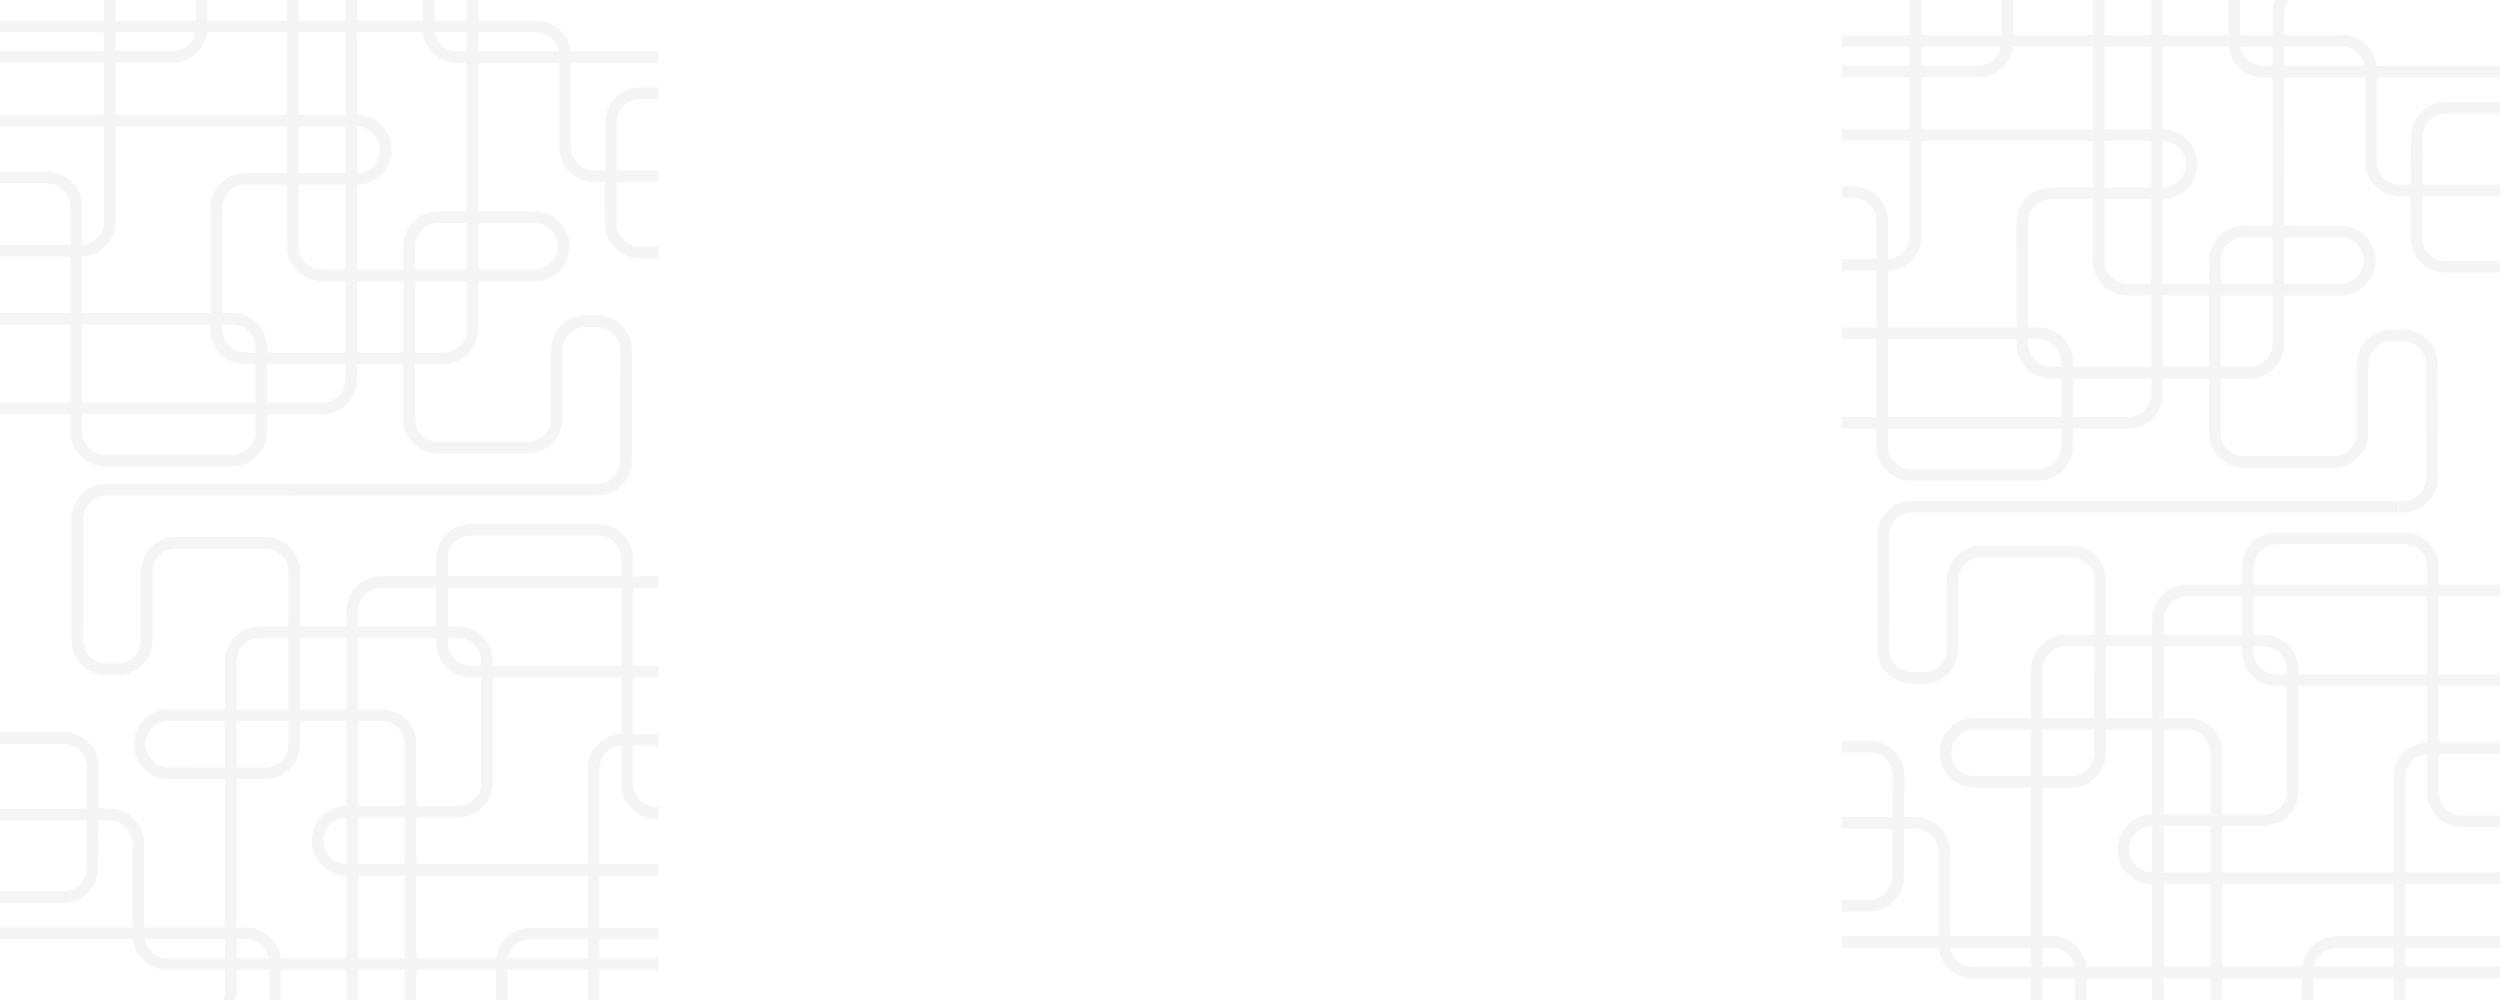 <?xml version="1.0" encoding="utf-8"?>
<!-- Generator: Adobe Illustrator 17.1.0, SVG Export Plug-In . SVG Version: 6.00 Build 0)  -->
<!DOCTYPE svg PUBLIC "-//W3C//DTD SVG 1.1//EN" "http://www.w3.org/Graphics/SVG/1.1/DTD/svg11.dtd">
<svg version="1.1" id="Layer_1" xmlns="http://www.w3.org/2000/svg" xmlns:xlink="http://www.w3.org/1999/xlink" x="0px" y="0px"
	 width="3000px" height="1200px" viewBox="-500 0 3000 1200" enable-background="new -500 0 3000 1200" xml:space="preserve">
<g id="Layer_2" display="none">
	<path display="inline" opacity="0.9" fill="#222221" enable-background="new    " d="M3417.6-264.8h-809.1v-322.7h-2980v322.7
		h-1045.3v1953.2h1277.3v336.1h2692v-336.1h865.1V-264.8z M1710.4-3.5h288v1200h-288L1710.4-3.5L1710.4-3.5z M291.2,1196.5H2.4V-3.5
		h288.9V1196.5z"/>
</g>
<path opacity="4.000000e-02" fill="none" stroke="#000000" stroke-width="14" stroke-miterlimit="10" d="M842.4,587.9"/>
<g opacity="4.000000e-02">
	<defs>
		<rect id="SVGID_1_" x="-588" y="-304" opacity="4.000000e-02" width="878" height="1756"/>
	</defs>
	<clipPath id="SVGID_2_">
		<use xlink:href="#SVGID_1_"  overflow="visible"/>
	</clipPath>
	<g clip-path="url(#SVGID_2_)">
		<g>
			<path fill="none" stroke="#000000" stroke-width="14" stroke-miterlimit="10" d="M387.4,1043.7H-84.2
				c-19.2,0-34.6-15.6-34.6-34.6v-0.5c0-19.2,15.6-34.6,34.6-34.6h134c19.2,0,34.6-15.6,34.6-34.6l-0.2-146.2
				c0-19.2-15.6-34.6-34.6-34.6h-238c-19.2,0-34.6,15.6-34.6,35.1v395.7c0,18.7-15.6,34.3-34.6,34.3h-113.4
				c-19.2,0-34.6,15.6-34.6,34.6v87.9"/>
			<path fill="none" stroke="#000000" stroke-width="14" stroke-miterlimit="10" d="M-170.1,1154.5c0-19.2-15.6-34.6-34.6-34.6
				h-325.6"/>
			<path fill="none" stroke="#000000" stroke-width="14" stroke-miterlimit="10" d="M-42,858.2c19.2,0,34.6,15.6,34.6,34.6V1346"/>
			<path fill="none" stroke="#000000" stroke-width="14" stroke-miterlimit="10" d="M129.7,806.1"/>
			<path fill="none" stroke="#000000" stroke-width="14" stroke-miterlimit="10" d="M387.2,887.8H246.9c-19.2,0-34.6,15.6-34.6,34.6
				v422"/>
			<path fill="none" stroke="#000000" stroke-width="14" stroke-miterlimit="10" d="M-77.4,1346V733c0-19.2,15.6-34.6,34.6-34.6
				h431.8"/>
			<path fill="none" stroke="#000000" stroke-width="14" stroke-miterlimit="10" d="M-536.1,885.7h112.8c19.2,0,34.6,15.6,34.6,34.6
				l-0.6,121.8c0,19.2-15.6,34.6-34.6,34.6h-107.8"/>
			<path fill="none" stroke="#000000" stroke-width="14" stroke-miterlimit="10" d="M387.2,975.4H287.1c-19.2,0-34.6-15.6-34.6-34.6
				V670.4c0-19.2-15.6-34.6-34.6-34.6h-151h-1.9c-19.2,0-34.6,15.6-34.6,34.6v100.9c0,19.2,15.6,34.6,34.6,34.6h322.5"/>
			<path fill="none" stroke="#000000" stroke-width="14" stroke-miterlimit="10" d="M388.2,1156.8h-687.7
				c-19.2,0-34.6-15.6-34.6-34.6v-110.4c0-19.2-15.6-34.6-34.6-34.6H-533"/>
			<path fill="none" stroke="#000000" stroke-width="14" stroke-miterlimit="10" d="M387.2,1120.2H136.8
				c-19.2,0-34.6,15.6-34.6,34.6v188.5"/>
			<path fill="none" stroke="#000000" stroke-width="14" stroke-miterlimit="10" d="M216.5,587.7l-589.2,0.1
				c-19.1,0-34.6,15.5-34.6,34.6l0.1,146.1c0,19.2,15.6,34.6,34.6,34.6h14.1c19.2,0,34.6-15.6,34.6-34.6v-82.5
				c0-19.2,15.6-34.6,34.6-34.6h107.9c19.2,0,34.6,15.6,34.6,34.6l-0.2,207.4c0,19.2-15.6,34.6-34.6,34.6l-116.1-0.1
				c-19.2,0-34.6-15.6-34.6-34.6v-0.5c0-19.2,15.6-34.6,34.6-34.6h258"/>
			<line fill="none" stroke="#000000" stroke-width="14" stroke-miterlimit="10" x1="-170.1" y1="1154.5" x2="-170.1" y2="1346"/>
		</g>
		<g>
			<path fill="none" stroke="#000000" stroke-width="14" stroke-miterlimit="10" d="M-543.4,144.9h471.7c19.2,0,34.6,15.6,34.6,34.6
				v0.5c0,19.2-15.6,34.6-34.6,34.6h-134c-19.2,0-34.6,15.6-34.6,34.6l0.2,146.2c0,19.2,15.6,34.6,34.6,34.6h238
				c19.2,0,34.6-15.6,34.6-35.1V-0.6c0-18.7,15.6-34.3,34.6-34.3h253.3"/>
			<path fill="none" stroke="#000000" stroke-width="14" stroke-miterlimit="10" d="M14.1,34.1c0,19.2,15.6,34.6,34.6,34.6h325.6"/>
			<path fill="none" stroke="#000000" stroke-width="14" stroke-miterlimit="10" d="M-114,330.4c-19.2,0-34.6-15.6-34.6-34.6v-453.1
				"/>
			<path fill="none" stroke="#000000" stroke-width="14" stroke-miterlimit="10" d="M-285.7,382.5"/>
			<path fill="none" stroke="#000000" stroke-width="14" stroke-miterlimit="10" d="M-543.2,300.8h140.3c19.2,0,34.6-15.6,34.6-34.6
				v-422"/>
			<path fill="none" stroke="#000000" stroke-width="14" stroke-miterlimit="10" d="M-78.6-157.4v613c0,19.2-15.6,34.6-34.6,34.6
				h-431.8"/>
			<path fill="none" stroke="#000000" stroke-width="14" stroke-miterlimit="10" d="M380.1,302.9H267.3c-19.2,0-34.6-15.6-34.6-34.6
				l0.6-121.8c0-19.2,15.6-34.6,34.6-34.6h107.8"/>
			<path fill="none" stroke="#000000" stroke-width="14" stroke-miterlimit="10" d="M-543.2,213.2h100.1c19.2,0,34.6,15.6,34.6,34.6
				v270.3c0,19.2,15.6,34.6,34.6,34.6h151h1.9c19.2,0,34.6-15.6,34.6-34.6V417.2c0-19.2-15.6-34.6-34.6-34.6h-322.5"/>
			<path fill="none" stroke="#000000" stroke-width="14" stroke-miterlimit="10" d="M-544.2,31.8h687.7c19.2,0,34.6,15.6,34.6,34.6
				v110.4c0,19.2,15.6,34.6,34.6,34.6H377"/>
			<path fill="none" stroke="#000000" stroke-width="14" stroke-miterlimit="10" d="M-543.2,68.4h250.4c19.2,0,34.6-15.6,34.6-34.6
				v-188.6"/>
			<path fill="none" stroke="#000000" stroke-width="14" stroke-miterlimit="10" d="M-116.2,330.4h258c19.1,0,34.6-15.5,34.6-34.6
				v-0.5c0-19.1-15.5-34.6-34.6-34.6l-116.1-0.1c-19.1,0-34.6,15.5-34.6,34.6l-0.2,207.4c0,19.1,15.5,34.6,34.6,34.6h107.9
				c19.1,0,34.6-15.5,34.6-34.6V420c0-19.1,15.5-34.6,34.6-34.6h14.1c19.1,0,34.6,15.5,34.6,34.6v28.4l-0.1,1.9V502l0,23v28.1
				c0,19.2-15.6,34.6-34.6,34.6"/>
			<line fill="none" stroke="#000000" stroke-width="14" stroke-miterlimit="10" x1="14.1" y1="34.1" x2="14.1" y2="-157.4"/>
		</g>
	</g>
	<path clip-path="url(#SVGID_2_)" fill="none" stroke="#000000" stroke-width="14" stroke-miterlimit="10" d="M251.1,471.3"/>
</g>
<g opacity="4.000000e-02">
	<defs>
		<rect id="SVGID_3_" x="1710" y="-316" opacity="4.000000e-02" width="942" height="1669.6"/>
	</defs>
	<clipPath id="SVGID_4_">
		<use xlink:href="#SVGID_3_"  overflow="visible"/>
	</clipPath>
	<g clip-path="url(#SVGID_4_)">
		<g>
			<path fill="none" stroke="#000000" stroke-width="14" stroke-miterlimit="10" d="M1623.6,162.2h471.7c19.2,0,34.6,15.6,34.6,34.6
				v0.5c0,19.2-15.6,34.6-34.6,34.6h-134c-19.2,0-34.6,15.6-34.6,34.6l0.2,146.2c0,19.2,15.6,34.6,34.6,34.6h238
				c19.2,0,34.6-15.6,34.6-35.1V16.6c0-18.7,15.6-34.3,34.6-34.3h113.4c19.2,0,34.6-15.6,34.6-34.6v-87.9"/>
			<path fill="none" stroke="#000000" stroke-width="14" stroke-miterlimit="10" d="M2181.1,51.4c0,19.2,15.6,34.6,34.6,34.6h325.6"
				/>
			<path fill="none" stroke="#000000" stroke-width="14" stroke-miterlimit="10" d="M2053,347.6c-19.2,0-34.6-15.6-34.6-34.6v-453.1
				"/>
			<path fill="none" stroke="#000000" stroke-width="14" stroke-miterlimit="10" d="M1881.3,399.7"/>
			<path fill="none" stroke="#000000" stroke-width="14" stroke-miterlimit="10" d="M1623.8,318h140.3c19.2,0,34.6-15.6,34.6-34.6
				v-422"/>
			<path fill="none" stroke="#000000" stroke-width="14" stroke-miterlimit="10" d="M2088.4-140.2v613c0,19.2-15.6,34.6-34.6,34.6
				h-431.8"/>
			<path fill="none" stroke="#000000" stroke-width="14" stroke-miterlimit="10" d="M2547.1,320.2h-112.8
				c-19.2,0-34.6-15.6-34.6-34.6l0.6-121.8c0-19.2,15.6-34.6,34.6-34.6h107.8"/>
			<path fill="none" stroke="#000000" stroke-width="14" stroke-miterlimit="10" d="M1623.8,230.4h100.1c19.2,0,34.6,15.6,34.6,34.6
				v270.3c0,19.2,15.6,34.6,34.6,34.6h151h1.9c19.2,0,34.6-15.6,34.6-34.6V434.4c0-19.2-15.6-34.6-34.6-34.6h-322.5"/>
			<path fill="none" stroke="#000000" stroke-width="14" stroke-miterlimit="10" d="M1622.8,49h687.7c19.2,0,34.6,15.6,34.6,34.6
				v110.4c0,19.2,15.6,34.6,34.6,34.6H2544"/>
			<path fill="none" stroke="#000000" stroke-width="14" stroke-miterlimit="10" d="M1623.8,85.6h250.4c19.2,0,34.6-15.6,34.6-34.6
				v-188.6"/>
			<path fill="none" stroke="#000000" stroke-width="14" stroke-miterlimit="10" d="M2418.3,518.9l0-36.9v-44.8
				c0-19.2-15.6-34.6-34.6-34.6h-14.1c-19.2,0-34.6,15.6-34.6,34.6v82.5c0,19.2-15.6,34.6-34.6,34.6h-107.9
				c-19.2,0-34.6-15.6-34.6-34.6l0.2-207.4c0-19.2,15.6-34.6,34.6-34.6l116.1,0.1c19.2,0,34.6,15.6,34.6,34.6v0.5
				c0,19.2-15.6,34.6-34.6,34.6h-258"/>
			<line fill="none" stroke="#000000" stroke-width="14" stroke-miterlimit="10" x1="2181.1" y1="51.4" x2="2181.1" y2="-140.2"/>
		</g>
		<g>
			<path fill="none" stroke="#000000" stroke-width="14" stroke-miterlimit="10" d="M2554.4,1053.9h-471.7
				c-19.2,0-34.6-15.6-34.6-34.6v-0.5c0-19.2,15.6-34.6,34.6-34.6h134c19.2,0,34.6-15.6,34.6-34.6l-0.2-146.2
				c0-19.2-15.6-34.6-34.6-34.6h-238c-19.2,0-34.6,15.6-34.6,35.1v395.7c0,18.7-15.6,34.3-34.6,34.3h-253.3"/>
			<path fill="none" stroke="#000000" stroke-width="14" stroke-miterlimit="10" d="M1996.9,1164.7c0-19.2-15.6-34.6-34.6-34.6
				h-325.6"/>
			<path fill="none" stroke="#000000" stroke-width="14" stroke-miterlimit="10" d="M2125,868.5c19.2,0,34.6,15.6,34.6,34.6v453.1"
				/>
			<path fill="none" stroke="#000000" stroke-width="14" stroke-miterlimit="10" d="M2296.7,816.4"/>
			<path fill="none" stroke="#000000" stroke-width="14" stroke-miterlimit="10" d="M2554.2,898h-140.3c-19.2,0-34.6,15.6-34.6,34.6
				v422"/>
			<path fill="none" stroke="#000000" stroke-width="14" stroke-miterlimit="10" d="M2089.6,1356.2v-613c0-19.2,15.6-34.6,34.6-34.6
				H2556"/>
			<path fill="none" stroke="#000000" stroke-width="14" stroke-miterlimit="10" d="M1630.9,895.9h112.8c19.2,0,34.6,15.6,34.6,34.6
				l-0.6,121.8c0,19.2-15.6,34.6-34.6,34.6h-107.8"/>
			<path fill="none" stroke="#000000" stroke-width="14" stroke-miterlimit="10" d="M2554.2,985.6h-100.1
				c-19.2,0-34.6-15.6-34.6-34.6V680.7c0-19.2-15.6-34.6-34.6-34.6h-151h-1.9c-19.2,0-34.6,15.6-34.6,34.6v100.9
				c0,19.2,15.6,34.6,34.6,34.6h322.5"/>
			<path fill="none" stroke="#000000" stroke-width="14" stroke-miterlimit="10" d="M2555.2,1167h-687.7
				c-19.2,0-34.6-15.6-34.6-34.6V1022c0-19.2-15.6-34.6-34.6-34.6H1634"/>
			<path fill="none" stroke="#000000" stroke-width="14" stroke-miterlimit="10" d="M2088.8,606.9"/>
			<path fill="none" stroke="#000000" stroke-width="14" stroke-miterlimit="10" d="M2554.2,1130.4h-250.4
				c-19.2,0-34.6,15.6-34.6,34.6v188.6"/>
			<path fill="none" stroke="#000000" stroke-width="14" stroke-miterlimit="10" d="M1794.4,608H2378H1794.4
				c-19.1,0-34.6,15.5-34.6,34.6l0.1,105.9l-0.1,1.9v28.4c0,19.2,15.6,34.6,34.6,34.6h14.1c19.2,0,34.6-15.6,34.6-34.6v-82.5
				c0-19.2,15.6-34.6,34.6-34.6h107.9c19.2,0,34.6,15.6,34.6,34.6l-0.2,207.4c0,19.2-15.6,34.6-34.6,34.6l-116.1-0.1
				c-19.2,0-34.6-15.6-34.6-34.6v-0.5c0-19.2,15.6-34.6,34.6-34.6h258"/>
			<line fill="none" stroke="#000000" stroke-width="14" stroke-miterlimit="10" x1="1996.9" y1="1164.7" x2="1996.9" y2="1356.2"/>
		</g>
	</g>
	<path clip-path="url(#SVGID_4_)" fill="none" stroke="#000000" stroke-width="14" stroke-miterlimit="10" d="M2418.4,480.5l0,92.8
		c0,19.2-15.6,34.6-34.6,34.6l-5.7,0"/>
</g>
</svg>
